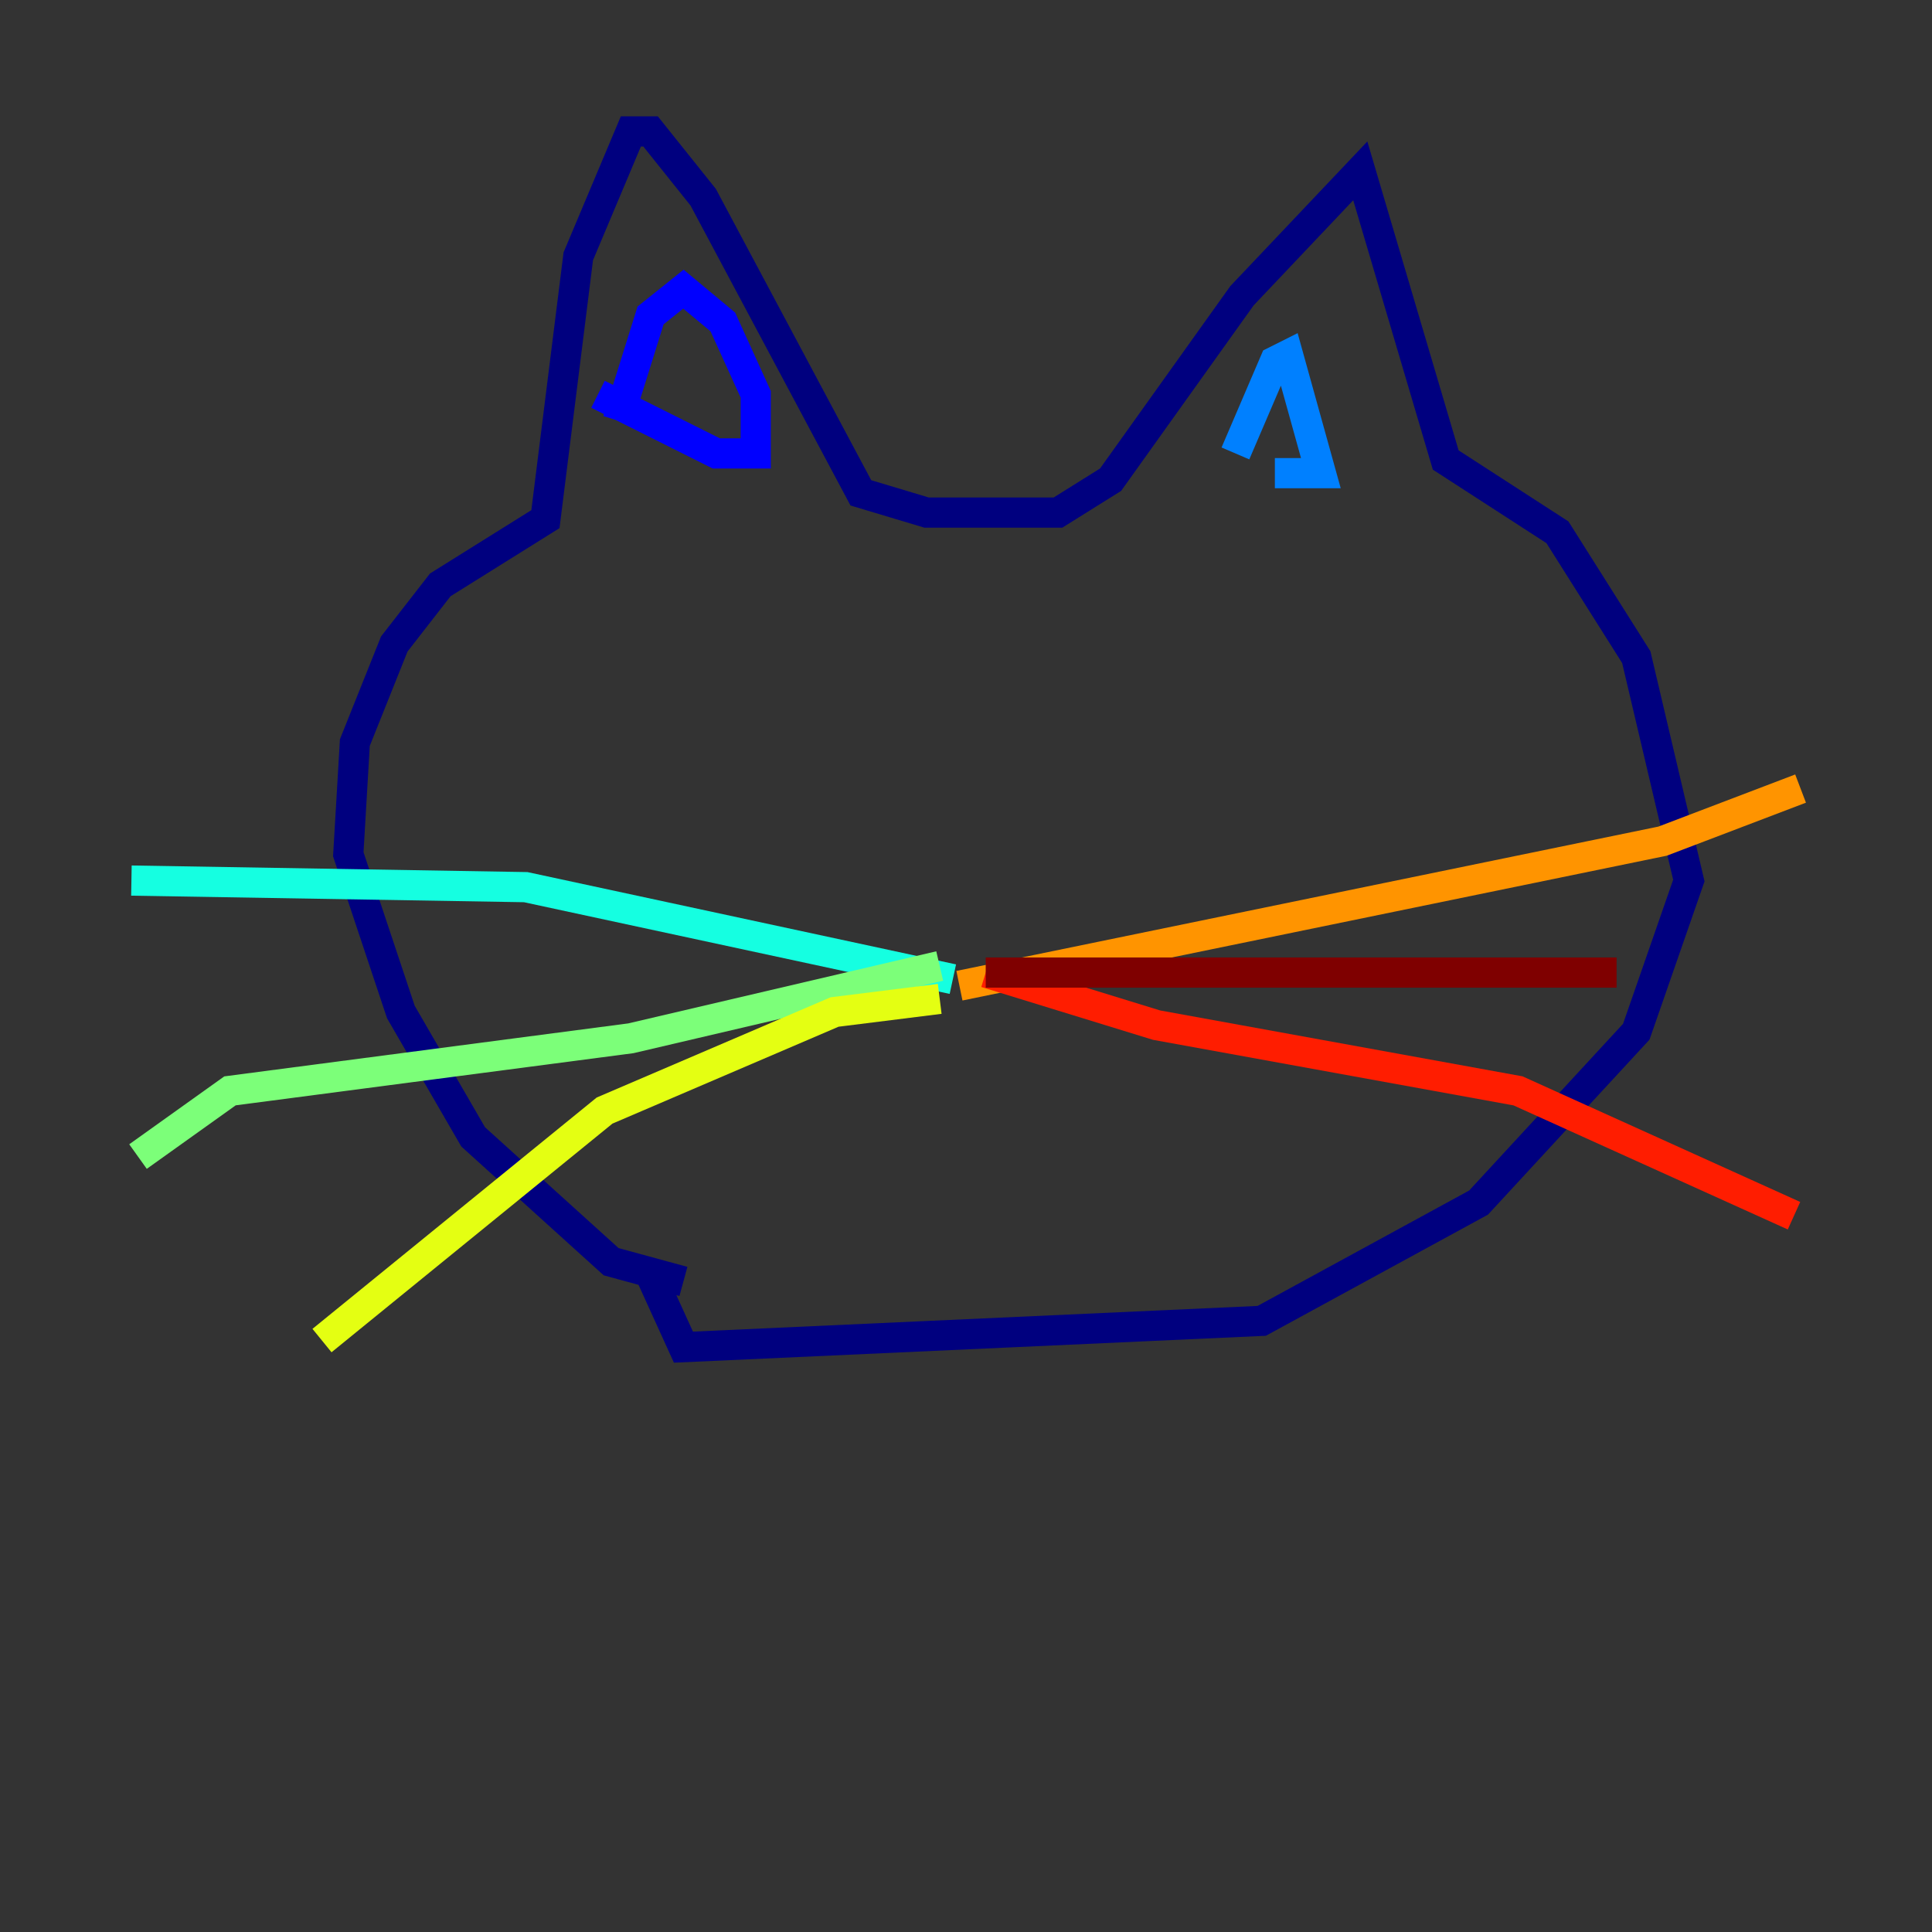 <?xml version="1.0" encoding="utf-8" ?>
<svg baseProfile="tiny" height="128" version="1.2" viewBox="0,0,128,128" width="128" xmlns="http://www.w3.org/2000/svg" xmlns:ev="http://www.w3.org/2001/xml-events" xmlns:xlink="http://www.w3.org/1999/xlink"><rect x="0" y="0" width="128" height="128" fill="#333333" stroke="none"/><defs /><polyline fill="none" points="45.279,84.898 40.49,83.592 31.347,75.32 26.558,67.048 23.075,56.599 23.51,49.197 26.122,42.667 29.17,38.748 36.136,34.395 38.313,16.98 41.796,8.707 43.102,8.707 46.585,13.061 57.034,32.653 61.388,33.959 70.095,33.959 73.578,31.782 82.286,19.592 90.122,11.32 95.782,30.476 103.184,35.265 108.408,43.537 111.891,58.34 108.408,68.354 97.959,79.674 83.592,87.51 45.279,89.252 43.102,84.463" stroke="#00007f" stroke-width="2" /><polyline fill="none" points="40.925,27.864 43.102,20.898 45.279,19.157 47.891,21.333 50.068,26.122 50.068,30.041 47.456,30.041 39.619,26.122" stroke="#0000ff" stroke-width="2" /><polyline fill="none" points="81.85,30.041 84.463,23.946 85.333,23.51 87.51,31.347 84.463,31.347" stroke="#0080ff" stroke-width="2" /><polyline fill="none" points="63.129,64.871 34.83,58.776 8.707,58.34" stroke="#15ffe1" stroke-width="2" /><polyline fill="none" points="62.258,64.0 41.796,68.789 15.238,72.272 9.143,76.626" stroke="#7cff79" stroke-width="2" /><polyline fill="none" points="62.258,66.177 55.292,67.048 40.054,73.578 21.333,88.816" stroke="#e4ff12" stroke-width="2" /><polyline fill="none" points="63.565,65.306 110.15,55.728 119.293,52.245" stroke="#ff9400" stroke-width="2" /><polyline fill="none" points="65.306,64.435 76.626,67.918 100.571,72.272 118.857,80.544" stroke="#ff1d00" stroke-width="2" /><polyline fill="none" points="65.306,64.435 107.102,64.435" stroke="#7f0000" stroke-width="2" /></svg>